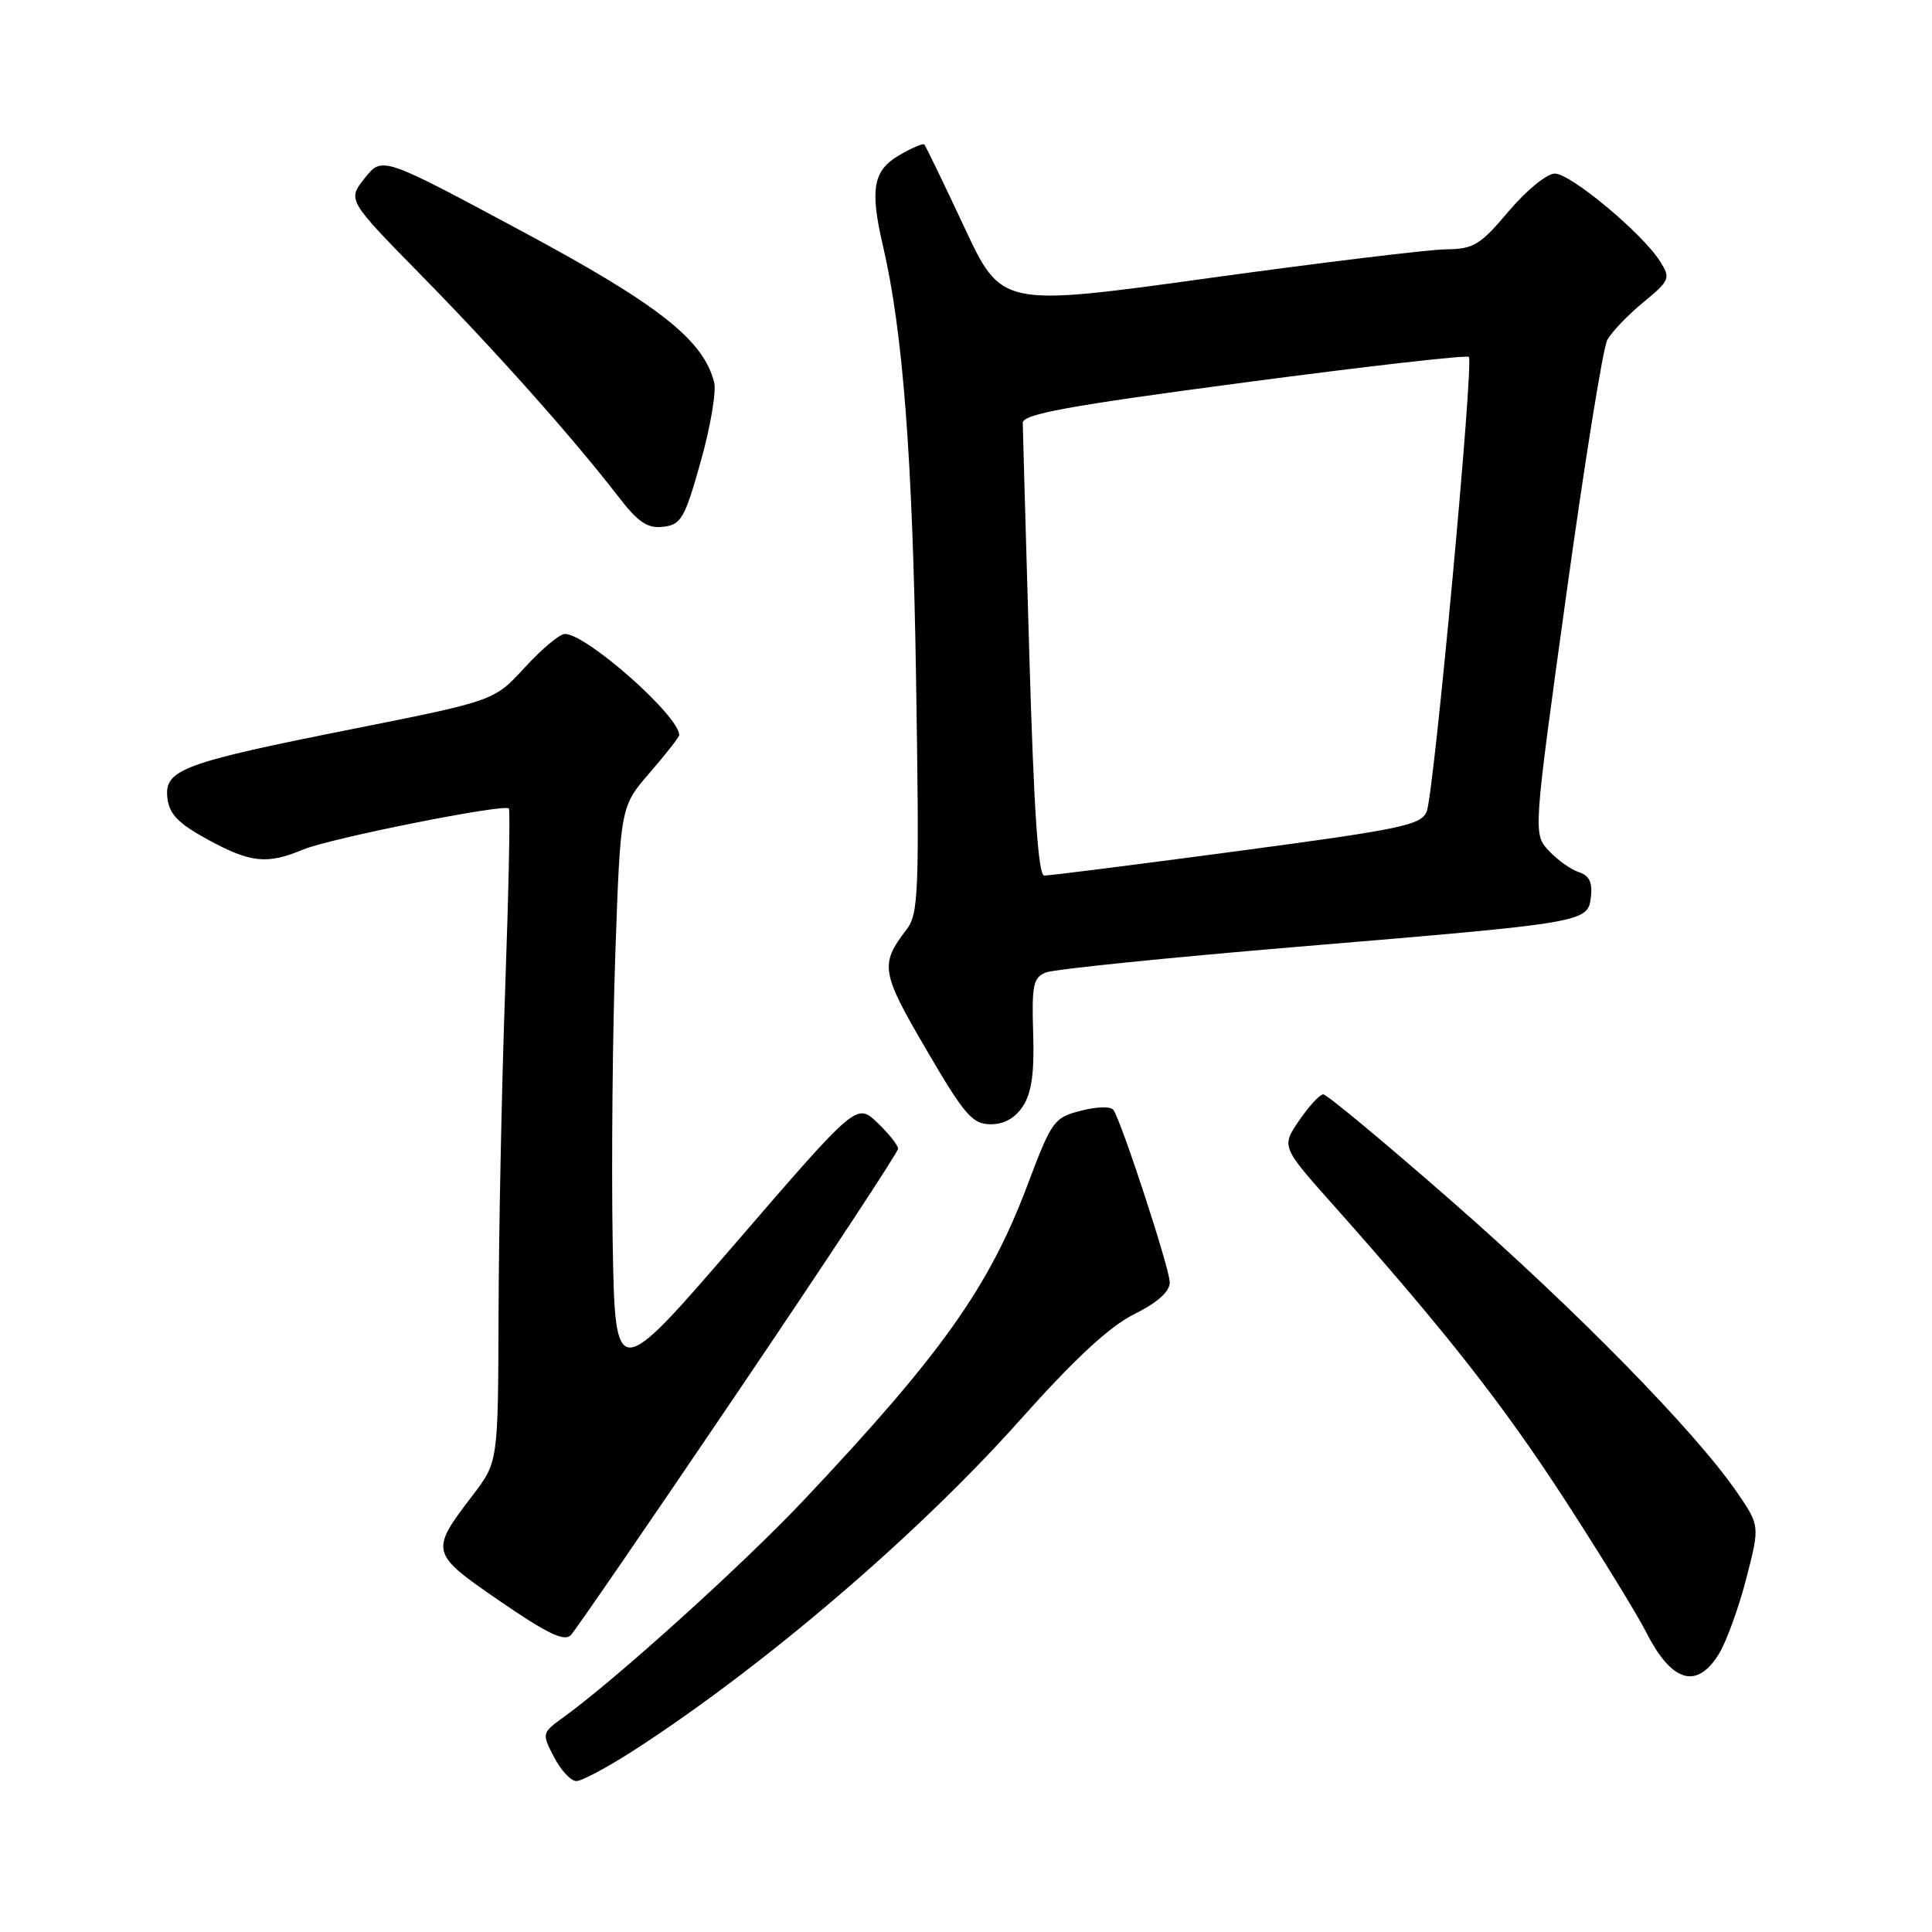 <?xml version="1.0" encoding="UTF-8" standalone="no"?>
<!DOCTYPE svg PUBLIC "-//W3C//DTD SVG 1.1//EN" "http://www.w3.org/Graphics/SVG/1.1/DTD/svg11.dtd" >
<svg xmlns="http://www.w3.org/2000/svg" xmlns:xlink="http://www.w3.org/1999/xlink" version="1.1" viewBox="0 0 256 256">
 <g >
 <path fill="currentColor"
d=" M 84.05 231.89 C 101.17 220.83 121.58 203.37 135.03 188.30 C 142.39 180.05 146.98 175.79 150.28 174.14 C 153.39 172.59 155.00 171.15 155.00 169.91 C 155.00 168.17 148.76 149.04 147.55 147.09 C 147.25 146.59 145.38 146.62 143.26 147.17 C 139.65 148.08 139.36 148.49 136.14 157.04 C 131.05 170.55 124.74 179.45 106.52 198.76 C 98.52 207.25 81.59 222.55 74.63 227.57 C 71.80 229.62 71.78 229.68 73.41 232.82 C 74.31 234.57 75.65 236.00 76.37 236.00 C 77.10 236.00 80.55 234.15 84.05 231.89 Z  M 227.80 219.09 C 228.77 217.49 230.39 213.03 231.39 209.17 C 233.20 202.16 233.20 202.16 230.12 197.68 C 224.59 189.64 208.82 173.56 192.34 159.14 C 183.45 151.36 175.80 145.00 175.34 145.01 C 174.88 145.01 173.44 146.57 172.14 148.48 C 169.78 151.94 169.78 151.94 176.71 159.72 C 191.57 176.43 199.10 186.02 207.37 198.76 C 212.10 206.05 216.93 213.92 218.12 216.26 C 221.51 222.95 224.86 223.93 227.80 219.09 Z  M 97.88 184.27 C 109.49 167.10 119.00 152.67 119.00 152.21 C 119.00 151.75 117.76 150.20 116.25 148.76 C 113.50 146.14 113.50 146.14 97.50 164.68 C 81.50 183.23 81.50 183.23 81.18 164.36 C 81.01 153.99 81.17 136.81 81.54 126.18 C 82.22 106.86 82.22 106.86 86.11 102.37 C 88.25 99.90 90.00 97.66 90.00 97.40 C 90.00 94.86 77.72 84.00 74.85 84.00 C 74.17 84.00 71.78 85.99 69.55 88.43 C 65.50 92.85 65.50 92.85 47.00 96.54 C 24.12 101.09 21.75 101.97 22.18 105.73 C 22.43 107.89 23.61 109.10 27.50 111.23 C 33.22 114.35 35.38 114.57 40.19 112.56 C 43.75 111.08 66.83 106.47 67.43 107.13 C 67.62 107.33 67.40 118.07 66.94 131.00 C 66.48 143.93 66.09 163.32 66.06 174.11 C 66.00 193.71 66.00 193.71 62.65 198.11 C 56.92 205.61 56.96 205.78 66.26 212.17 C 72.49 216.45 74.78 217.55 75.63 216.67 C 76.25 216.03 86.26 201.45 97.88 184.27 Z  M 135.55 146.57 C 136.70 144.80 137.07 142.15 136.90 136.88 C 136.70 130.54 136.91 129.53 138.58 128.86 C 139.64 128.43 154.68 126.90 172.00 125.45 C 210.39 122.24 210.40 122.24 210.81 118.80 C 211.03 116.93 210.57 116.00 209.22 115.57 C 208.17 115.24 206.38 113.96 205.23 112.73 C 203.15 110.50 203.15 110.50 207.55 78.74 C 209.97 61.27 212.40 46.11 212.97 45.06 C 213.53 44.01 215.67 41.77 217.72 40.08 C 221.27 37.15 221.39 36.88 219.98 34.65 C 217.65 30.94 208.13 23.00 206.03 23.00 C 204.97 23.00 202.25 25.22 199.90 28.00 C 196.13 32.48 195.26 33.00 191.59 33.04 C 189.34 33.06 175.17 34.78 160.10 36.86 C 132.70 40.65 132.70 40.65 127.76 30.07 C 125.04 24.26 122.66 19.34 122.48 19.15 C 122.29 18.96 120.76 19.62 119.07 20.62 C 115.69 22.61 115.26 25.11 116.98 32.50 C 119.64 43.88 120.92 60.59 121.38 89.70 C 121.83 118.41 121.73 121.08 120.10 123.20 C 116.57 127.81 116.74 128.81 122.74 139.08 C 127.78 147.72 128.84 148.95 131.23 148.97 C 133.03 148.99 134.49 148.18 135.55 146.57 Z  M 92.84 61.19 C 94.13 56.63 94.94 51.89 94.63 50.67 C 93.21 45.01 87.24 40.33 68.84 30.47 C 50.64 20.71 50.64 20.71 48.33 23.60 C 46.03 26.50 46.03 26.50 55.84 36.50 C 65.80 46.65 75.91 58.00 81.93 65.80 C 84.57 69.22 85.79 70.05 87.88 69.80 C 90.25 69.53 90.73 68.70 92.84 61.19 Z  M 136.39 86.75 C 135.92 70.66 135.53 56.84 135.52 56.04 C 135.50 54.87 141.48 53.78 164.82 50.69 C 180.94 48.55 194.36 47.02 194.63 47.29 C 195.31 47.98 190.02 105.03 189.05 107.52 C 188.33 109.33 185.77 109.87 163.88 112.79 C 150.47 114.58 138.99 116.03 138.37 116.02 C 137.57 116.01 136.99 107.33 136.39 86.75 Z "/>
</g>
</svg>